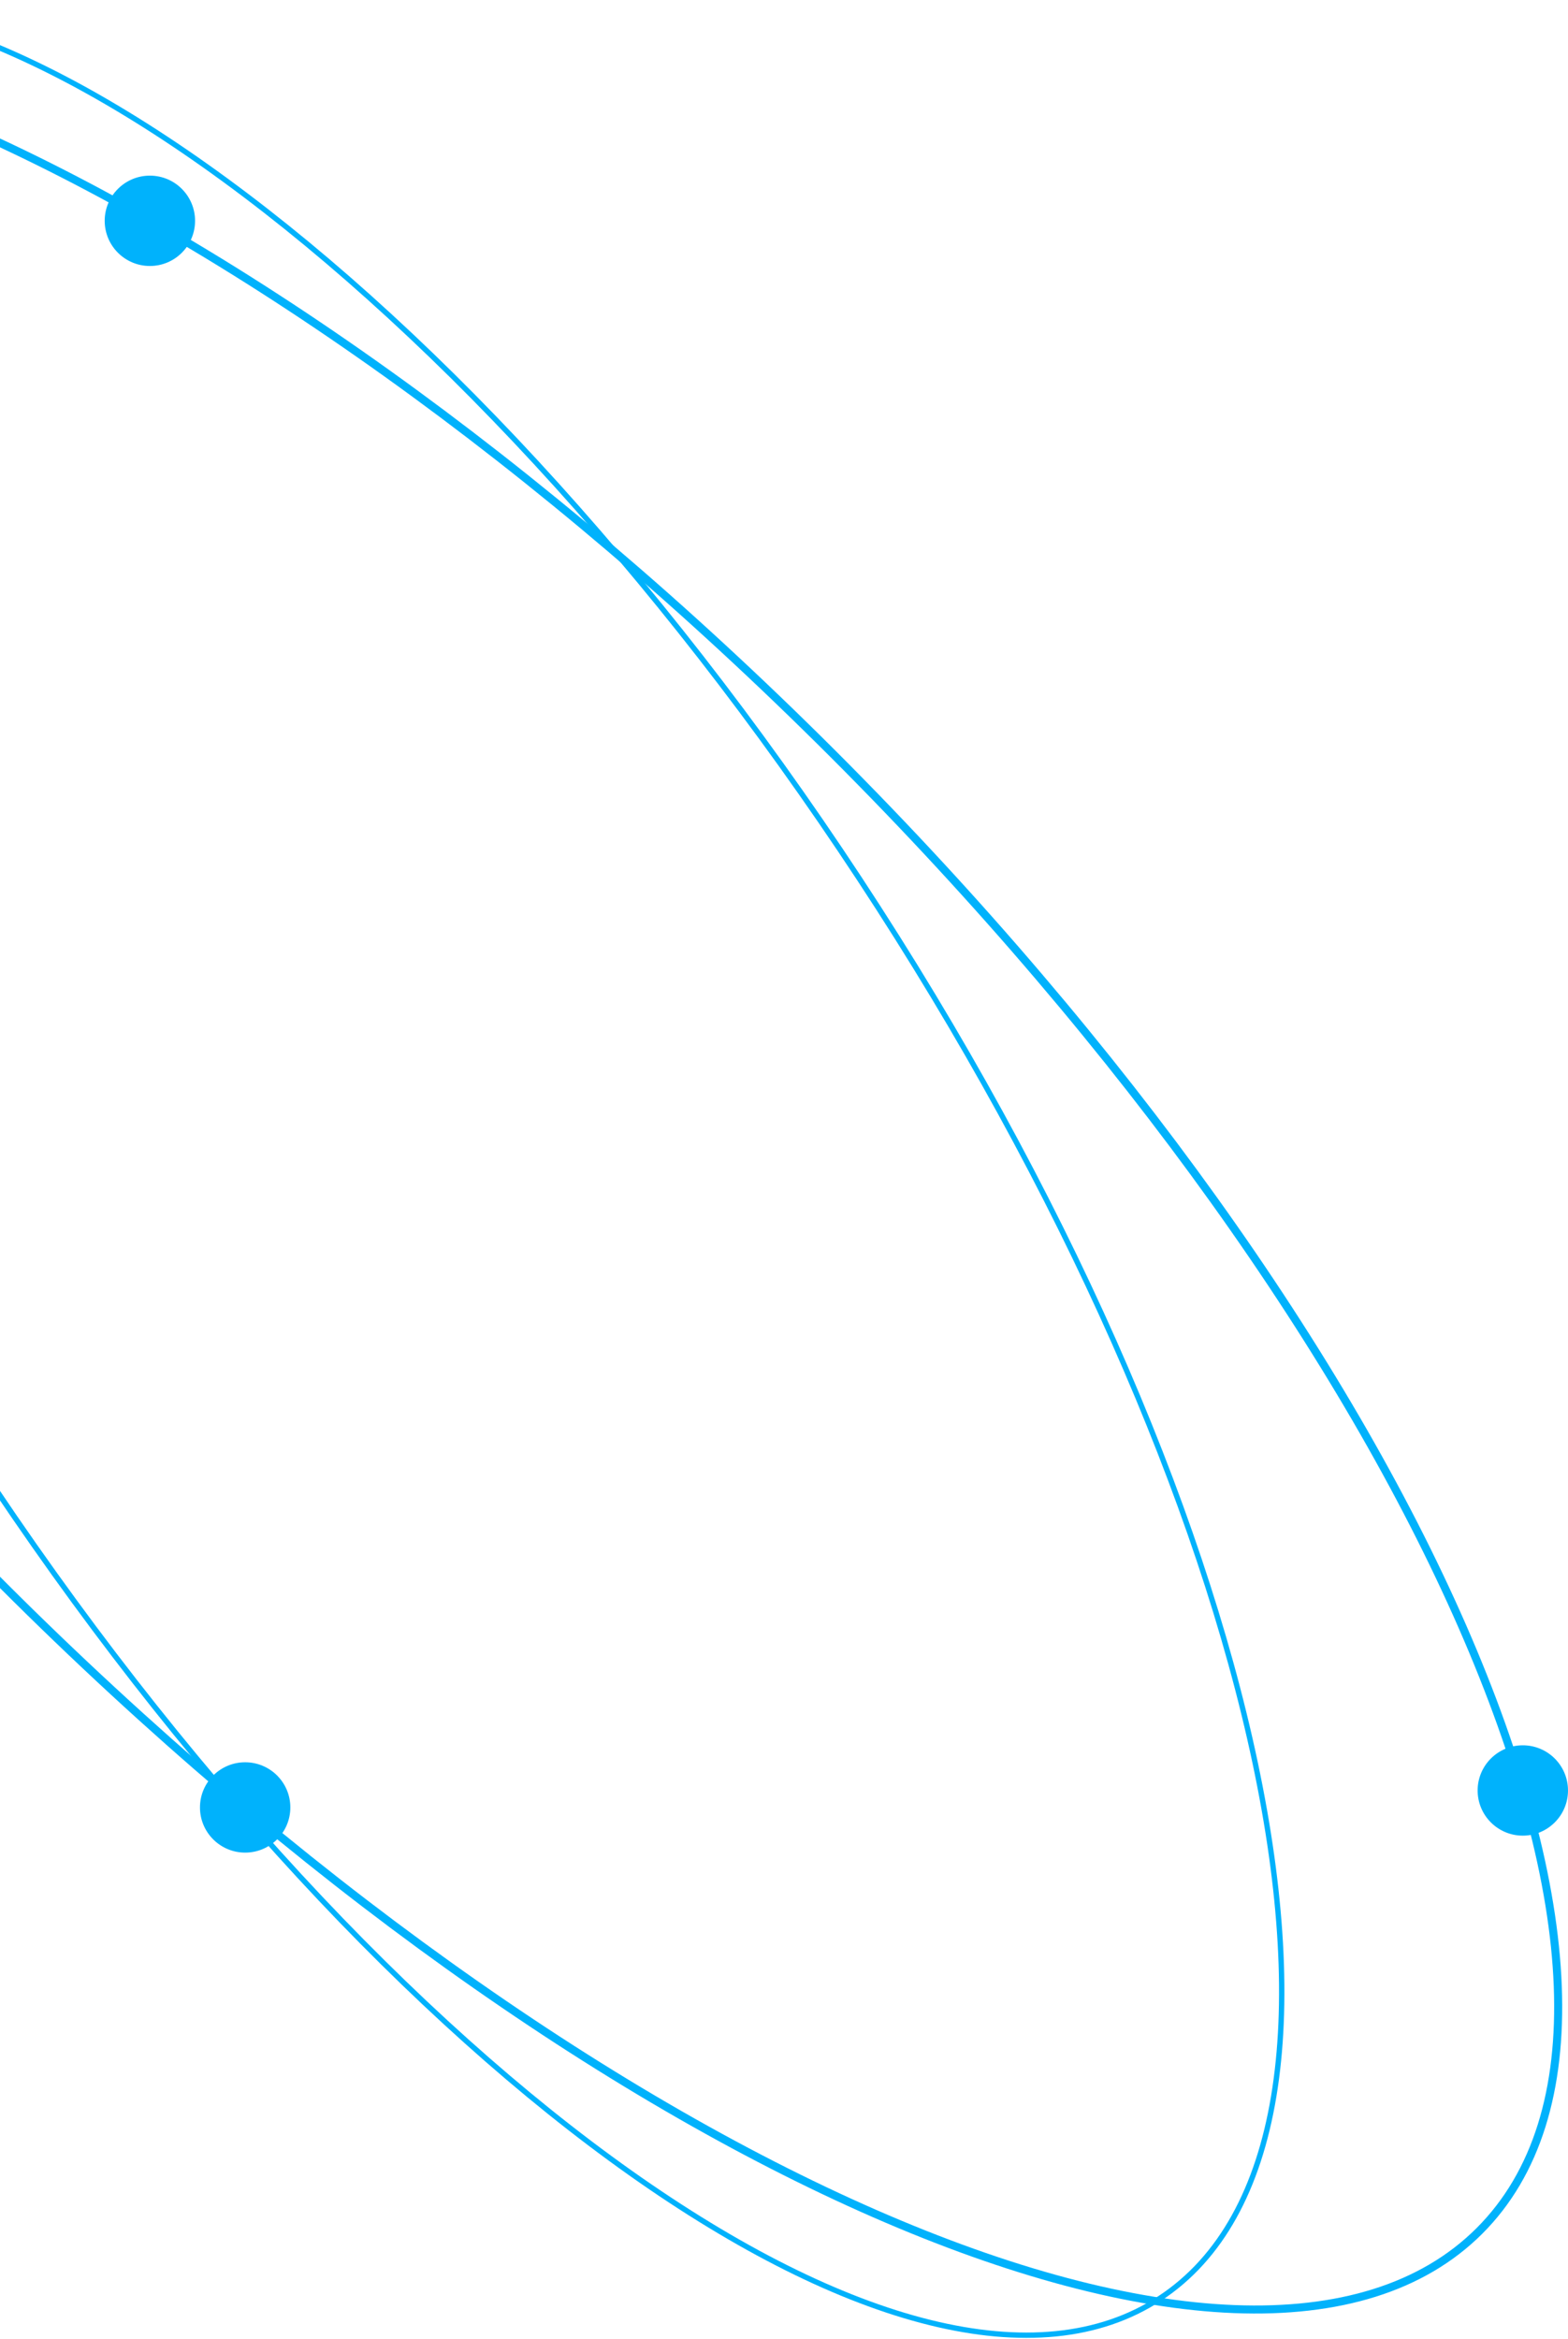 <svg width="293" height="437" viewBox="0 0 293 437" fill="none" xmlns="http://www.w3.org/2000/svg">
<g style="mix-blend-mode:multiply">
<g clip-path="url(#clip0_515_594)">
<path d="M276.461 416.832C319.335 373.973 265.264 250.433 155.691 140.898C46.118 31.362 -77.464 -22.69 -120.338 20.169C-163.211 63.027 -109.14 186.567 0.433 296.103C110.006 405.638 233.588 459.69 276.461 416.832Z" stroke="#00B2FC" stroke-width="1.5" stroke-miterlimit="10"/>
<path d="M216.775 429.417C262.368 399.455 237.224 280.725 160.613 164.225C84.002 47.725 -15.063 -22.428 -60.657 7.534C-106.25 37.496 -81.106 156.226 -4.495 272.726C72.115 389.226 171.181 459.379 216.775 429.417Z" stroke="#00B2FC" stroke-miterlimit="10"/>
<path d="M28.007 49.699C32.67 49.699 36.45 45.92 36.45 41.258C36.45 36.597 32.67 32.818 28.007 32.818C23.345 32.818 19.564 36.597 19.564 41.258C19.564 45.92 23.345 49.699 28.007 49.699Z" fill="#00B2FC"/>
<path d="M45.81 346.158C50.473 346.158 54.253 342.379 54.253 337.718C54.253 333.057 50.473 329.278 45.81 329.278C41.147 329.278 37.367 333.057 37.367 337.718C37.367 342.379 41.147 346.158 45.81 346.158Z" fill="#00B2FC"/>
<path d="M284.556 342.988C289.219 342.988 292.999 339.209 292.999 334.548C292.999 329.887 289.219 326.108 284.556 326.108C279.893 326.108 276.113 329.887 276.113 334.548C276.113 339.209 279.893 342.988 284.556 342.988Z" fill="#00B2FC"/>
</g>
</g>
<defs>
<clipPath id="clip0_515_594">
<rect width="429" height="437" fill="white" transform="translate(-136)"/>
</clipPath>
</defs>
</svg>
